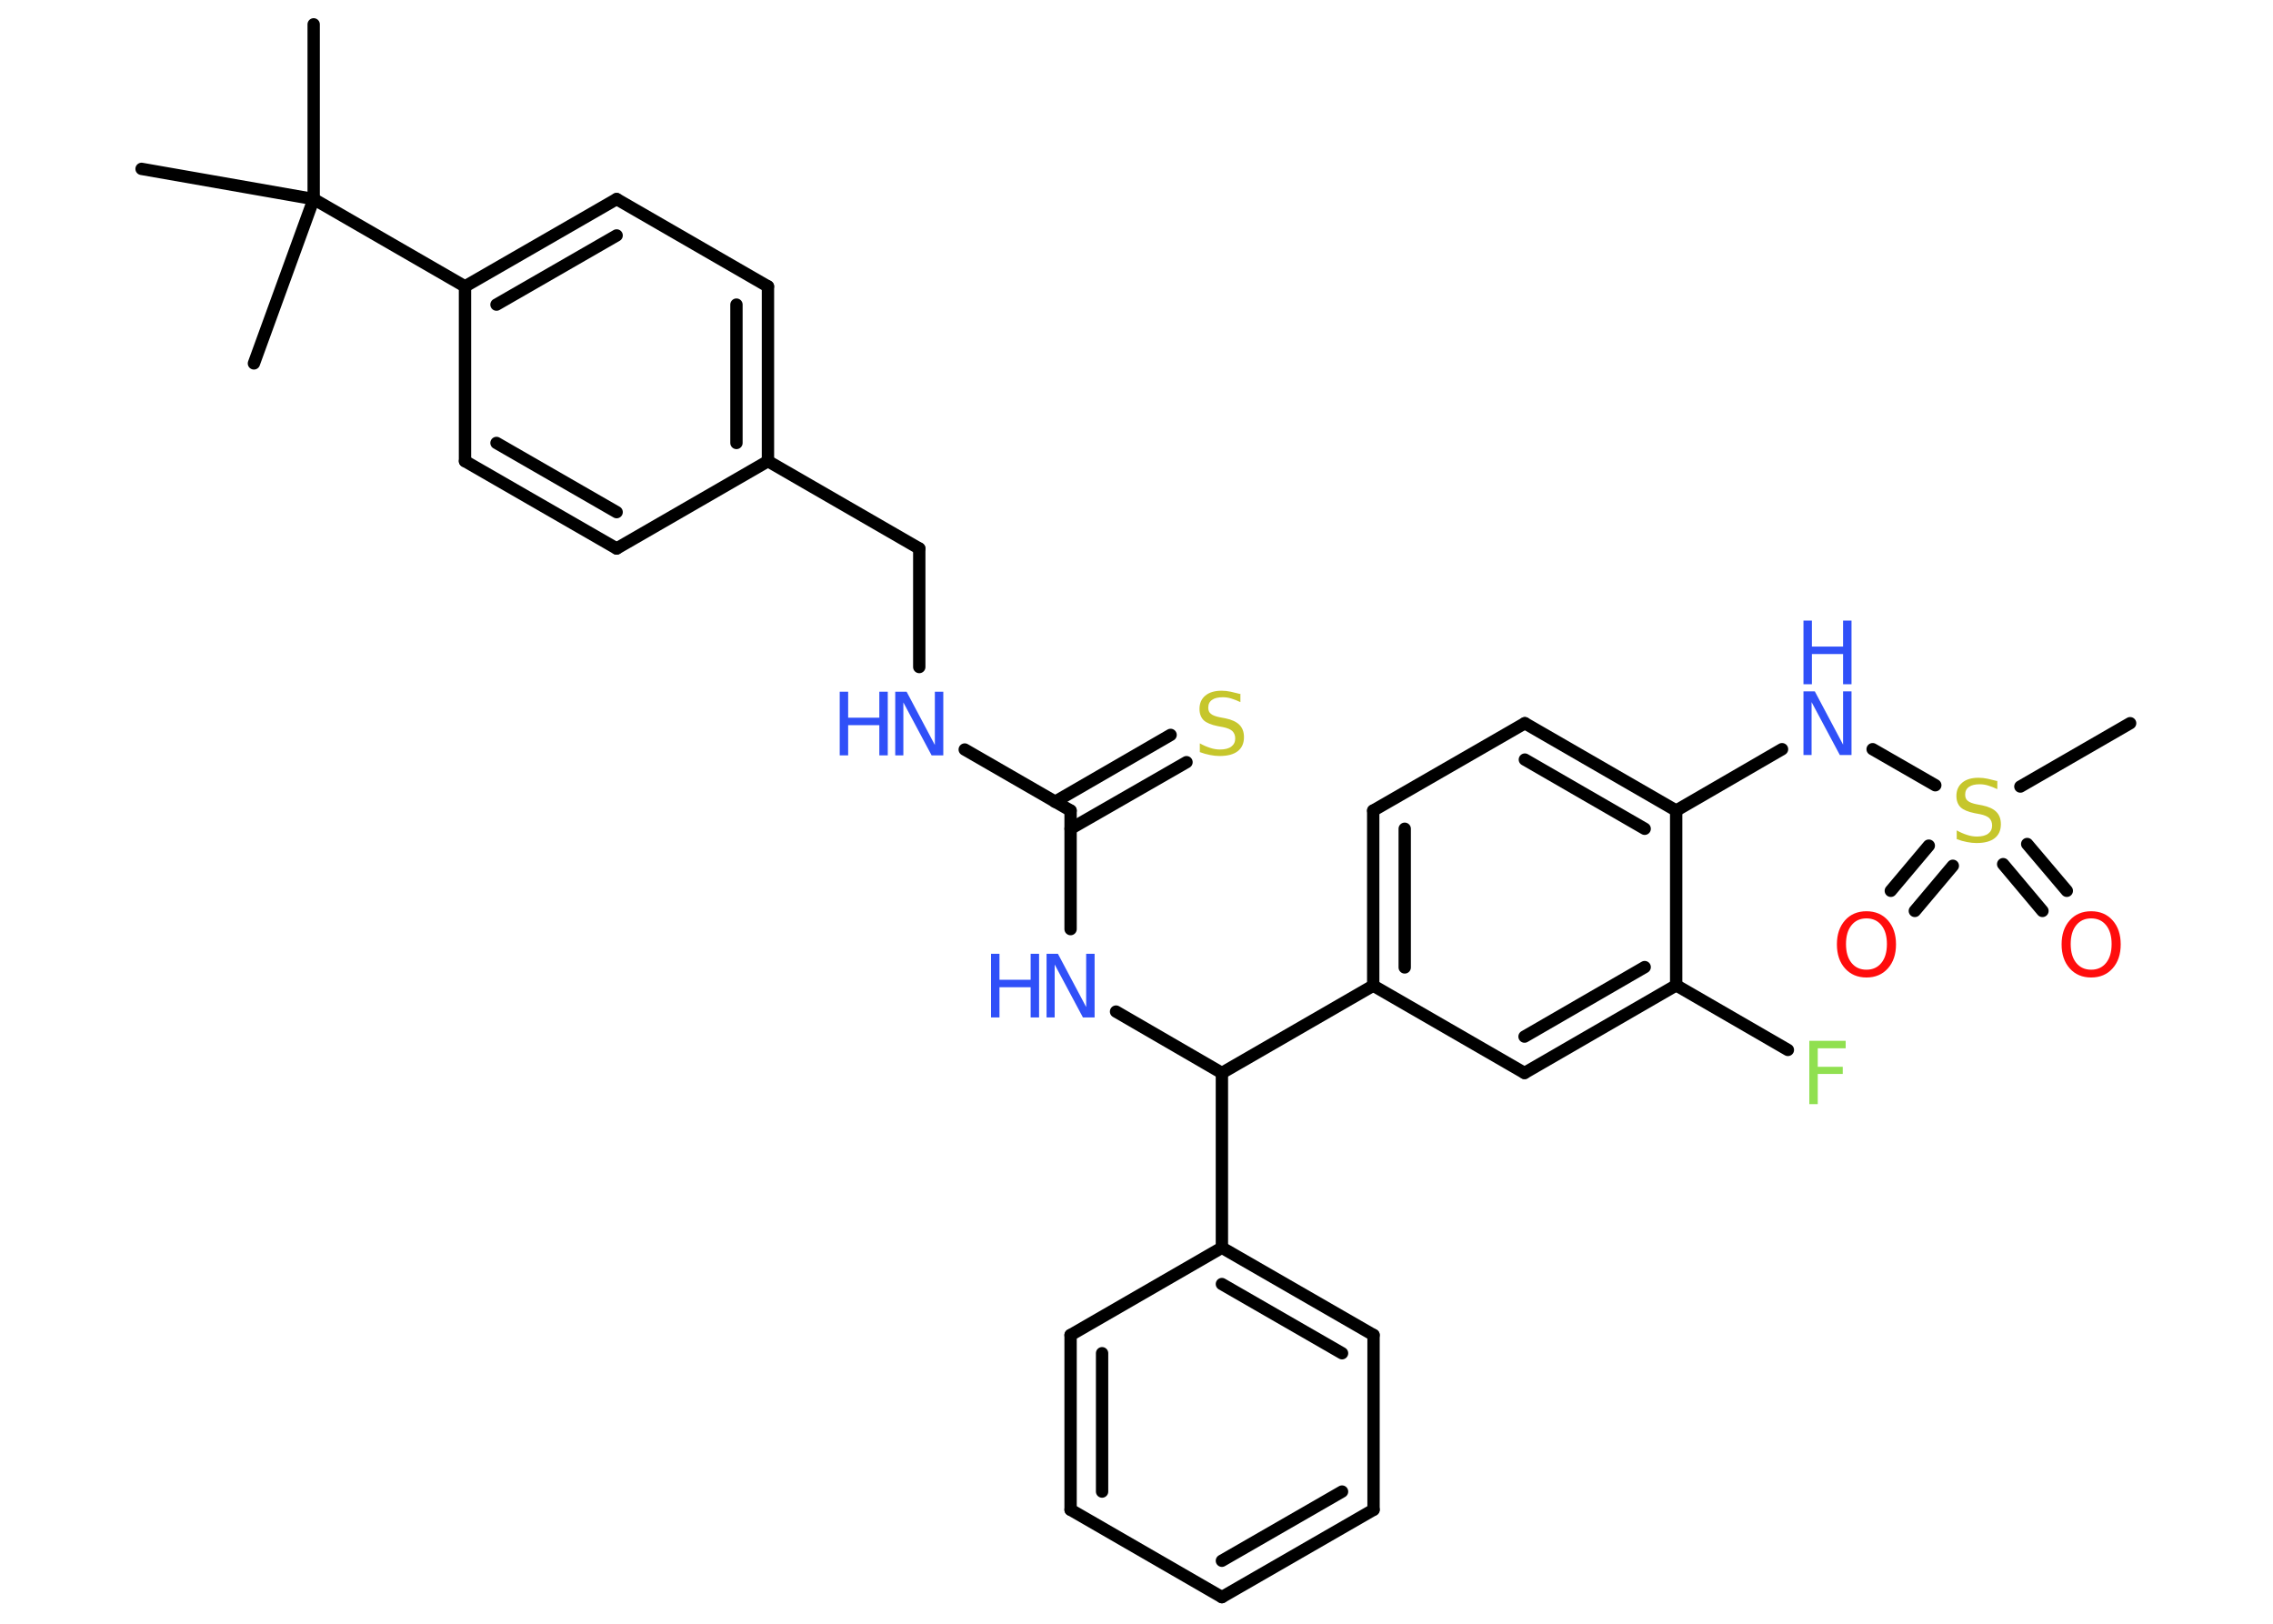 <?xml version='1.0' encoding='UTF-8'?>
<!DOCTYPE svg PUBLIC "-//W3C//DTD SVG 1.1//EN" "http://www.w3.org/Graphics/SVG/1.1/DTD/svg11.dtd">
<svg version='1.2' xmlns='http://www.w3.org/2000/svg' xmlns:xlink='http://www.w3.org/1999/xlink' width='70.0mm' height='50.0mm' viewBox='0 0 70.0 50.0'>
  <desc>Generated by the Chemistry Development Kit (http://github.com/cdk)</desc>
  <g stroke-linecap='round' stroke-linejoin='round' stroke='#000000' stroke-width='.38' fill='#3050F8'>
    <rect x='.0' y='.0' width='70.0' height='50.0' fill='#FFFFFF' stroke='none'/>
    <g id='mol1' class='mol'>
      <line id='mol1bnd1' class='bond' x1='9.66' y1='.75' x2='9.66' y2='6.13'/>
      <line id='mol1bnd2' class='bond' x1='9.66' y1='6.13' x2='4.36' y2='5.2'/>
      <line id='mol1bnd3' class='bond' x1='9.66' y1='6.13' x2='7.82' y2='11.19'/>
      <line id='mol1bnd4' class='bond' x1='9.66' y1='6.13' x2='14.32' y2='8.82'/>
      <g id='mol1bnd5' class='bond'>
        <line x1='18.99' y1='6.13' x2='14.32' y2='8.82'/>
        <line x1='18.99' y1='7.25' x2='15.29' y2='9.38'/>
      </g>
      <line id='mol1bnd6' class='bond' x1='18.99' y1='6.13' x2='23.65' y2='8.82'/>
      <g id='mol1bnd7' class='bond'>
        <line x1='23.65' y1='14.2' x2='23.65' y2='8.82'/>
        <line x1='22.68' y1='13.64' x2='22.68' y2='9.38'/>
      </g>
      <line id='mol1bnd8' class='bond' x1='23.65' y1='14.2' x2='28.31' y2='16.89'/>
      <line id='mol1bnd9' class='bond' x1='28.31' y1='16.89' x2='28.31' y2='20.54'/>
      <line id='mol1bnd10' class='bond' x1='29.71' y1='23.08' x2='32.97' y2='24.96'/>
      <g id='mol1bnd11' class='bond'>
        <line x1='32.49' y1='24.69' x2='36.05' y2='22.63'/>
        <line x1='32.97' y1='25.52' x2='36.54' y2='23.47'/>
      </g>
      <line id='mol1bnd12' class='bond' x1='32.97' y1='24.96' x2='32.97' y2='28.61'/>
      <line id='mol1bnd13' class='bond' x1='34.37' y1='31.15' x2='37.63' y2='33.04'/>
      <line id='mol1bnd14' class='bond' x1='37.63' y1='33.04' x2='37.63' y2='38.42'/>
      <g id='mol1bnd15' class='bond'>
        <line x1='42.3' y1='41.11' x2='37.63' y2='38.42'/>
        <line x1='41.33' y1='41.67' x2='37.63' y2='39.54'/>
      </g>
      <line id='mol1bnd16' class='bond' x1='42.3' y1='41.11' x2='42.3' y2='46.49'/>
      <g id='mol1bnd17' class='bond'>
        <line x1='37.63' y1='49.18' x2='42.3' y2='46.49'/>
        <line x1='37.63' y1='48.06' x2='41.33' y2='45.93'/>
      </g>
      <line id='mol1bnd18' class='bond' x1='37.63' y1='49.18' x2='32.97' y2='46.49'/>
      <g id='mol1bnd19' class='bond'>
        <line x1='32.97' y1='41.11' x2='32.97' y2='46.49'/>
        <line x1='33.94' y1='41.67' x2='33.94' y2='45.93'/>
      </g>
      <line id='mol1bnd20' class='bond' x1='37.63' y1='38.42' x2='32.97' y2='41.11'/>
      <line id='mol1bnd21' class='bond' x1='37.63' y1='33.04' x2='42.29' y2='30.35'/>
      <g id='mol1bnd22' class='bond'>
        <line x1='42.29' y1='24.96' x2='42.29' y2='30.35'/>
        <line x1='43.26' y1='25.52' x2='43.26' y2='29.79'/>
      </g>
      <line id='mol1bnd23' class='bond' x1='42.29' y1='24.96' x2='46.96' y2='22.27'/>
      <g id='mol1bnd24' class='bond'>
        <line x1='51.62' y1='24.96' x2='46.96' y2='22.27'/>
        <line x1='50.65' y1='25.52' x2='46.96' y2='23.39'/>
      </g>
      <line id='mol1bnd25' class='bond' x1='51.62' y1='24.96' x2='54.88' y2='23.07'/>
      <line id='mol1bnd26' class='bond' x1='57.67' y1='23.07' x2='59.6' y2='24.18'/>
      <line id='mol1bnd27' class='bond' x1='62.22' y1='24.22' x2='65.6' y2='22.27'/>
      <g id='mol1bnd28' class='bond'>
        <line x1='60.14' y1='26.66' x2='58.97' y2='28.05'/>
        <line x1='59.4' y1='26.04' x2='58.23' y2='27.43'/>
      </g>
      <g id='mol1bnd29' class='bond'>
        <line x1='62.43' y1='25.99' x2='63.65' y2='27.43'/>
        <line x1='61.69' y1='26.61' x2='62.9' y2='28.05'/>
      </g>
      <line id='mol1bnd30' class='bond' x1='51.62' y1='24.96' x2='51.62' y2='30.34'/>
      <line id='mol1bnd31' class='bond' x1='51.62' y1='30.34' x2='55.06' y2='32.33'/>
      <g id='mol1bnd32' class='bond'>
        <line x1='46.95' y1='33.04' x2='51.62' y2='30.34'/>
        <line x1='46.95' y1='31.92' x2='50.65' y2='29.78'/>
      </g>
      <line id='mol1bnd33' class='bond' x1='42.29' y1='30.35' x2='46.95' y2='33.04'/>
      <line id='mol1bnd34' class='bond' x1='23.65' y1='14.2' x2='18.99' y2='16.89'/>
      <g id='mol1bnd35' class='bond'>
        <line x1='14.32' y1='14.2' x2='18.99' y2='16.89'/>
        <line x1='15.29' y1='13.64' x2='18.99' y2='15.77'/>
      </g>
      <line id='mol1bnd36' class='bond' x1='14.32' y1='8.82' x2='14.32' y2='14.2'/>
      <g id='mol1atm10' class='atom'>
        <path d='M27.57 21.3h.35l.87 1.64v-1.64h.26v1.96h-.36l-.87 -1.63v1.63h-.25v-1.96z' stroke='none'/>
        <path d='M25.86 21.3h.26v.8h.96v-.8h.26v1.96h-.26v-.93h-.96v.93h-.26v-1.96z' stroke='none'/>
      </g>
      <path id='mol1atm12' class='atom' d='M38.2 21.36v.26q-.15 -.07 -.28 -.11q-.13 -.04 -.26 -.04q-.22 .0 -.33 .08q-.12 .08 -.12 .24q.0 .13 .08 .19q.08 .07 .29 .11l.16 .03q.29 .06 .43 .2q.14 .14 .14 .38q.0 .28 -.19 .43q-.19 .15 -.56 .15q-.14 .0 -.29 -.03q-.16 -.03 -.32 -.09v-.27q.16 .09 .32 .14q.15 .05 .3 .05q.23 .0 .35 -.09q.12 -.09 .12 -.25q.0 -.14 -.09 -.23q-.09 -.08 -.29 -.12l-.16 -.03q-.3 -.06 -.43 -.18q-.13 -.13 -.13 -.35q.0 -.26 .18 -.41q.18 -.15 .5 -.15q.14 .0 .28 .03q.14 .03 .29 .07z' stroke='none' fill='#C6C62C'/>
      <g id='mol1atm13' class='atom'>
        <path d='M32.23 29.37h.35l.87 1.64v-1.64h.26v1.96h-.36l-.87 -1.63v1.63h-.25v-1.96z' stroke='none'/>
        <path d='M30.52 29.37h.26v.8h.96v-.8h.26v1.96h-.26v-.93h-.96v.93h-.26v-1.96z' stroke='none'/>
      </g>
      <g id='mol1atm25' class='atom'>
        <path d='M55.54 21.29h.35l.87 1.64v-1.64h.26v1.96h-.36l-.87 -1.63v1.63h-.25v-1.96z' stroke='none'/>
        <path d='M55.54 19.11h.26v.8h.96v-.8h.26v1.96h-.26v-.93h-.96v.93h-.26v-1.96z' stroke='none'/>
      </g>
      <path id='mol1atm26' class='atom' d='M61.51 24.04v.26q-.15 -.07 -.28 -.11q-.13 -.04 -.26 -.04q-.22 .0 -.33 .08q-.12 .08 -.12 .24q.0 .13 .08 .19q.08 .07 .29 .11l.16 .03q.29 .06 .43 .2q.14 .14 .14 .38q.0 .28 -.19 .43q-.19 .15 -.56 .15q-.14 .0 -.29 -.03q-.16 -.03 -.32 -.09v-.27q.16 .09 .32 .14q.15 .05 .3 .05q.23 .0 .35 -.09q.12 -.09 .12 -.25q.0 -.14 -.09 -.23q-.09 -.08 -.29 -.12l-.16 -.03q-.3 -.06 -.43 -.18q-.13 -.13 -.13 -.35q.0 -.26 .18 -.41q.18 -.15 .5 -.15q.14 .0 .28 .03q.14 .03 .29 .07z' stroke='none' fill='#C6C62C'/>
      <path id='mol1atm28' class='atom' d='M57.48 28.28q-.29 .0 -.46 .21q-.17 .21 -.17 .58q.0 .37 .17 .58q.17 .21 .46 .21q.29 .0 .46 -.21q.17 -.21 .17 -.58q.0 -.37 -.17 -.58q-.17 -.21 -.46 -.21zM57.48 28.06q.41 .0 .66 .28q.25 .28 .25 .74q.0 .46 -.25 .74q-.25 .28 -.66 .28q-.41 .0 -.66 -.28q-.25 -.28 -.25 -.74q.0 -.46 .25 -.74q.25 -.28 .66 -.28z' stroke='none' fill='#FF0D0D'/>
      <path id='mol1atm29' class='atom' d='M64.4 28.28q-.29 .0 -.46 .21q-.17 .21 -.17 .58q.0 .37 .17 .58q.17 .21 .46 .21q.29 .0 .46 -.21q.17 -.21 .17 -.58q.0 -.37 -.17 -.58q-.17 -.21 -.46 -.21zM64.4 28.06q.41 .0 .66 .28q.25 .28 .25 .74q.0 .46 -.25 .74q-.25 .28 -.66 .28q-.41 .0 -.66 -.28q-.25 -.28 -.25 -.74q.0 -.46 .25 -.74q.25 -.28 .66 -.28z' stroke='none' fill='#FF0D0D'/>
      <path id='mol1atm31' class='atom' d='M55.72 32.05h1.12v.23h-.86v.57h.77v.22h-.77v.93h-.26v-1.96z' stroke='none' fill='#90E050'/>
    </g>
  </g>
</svg>
